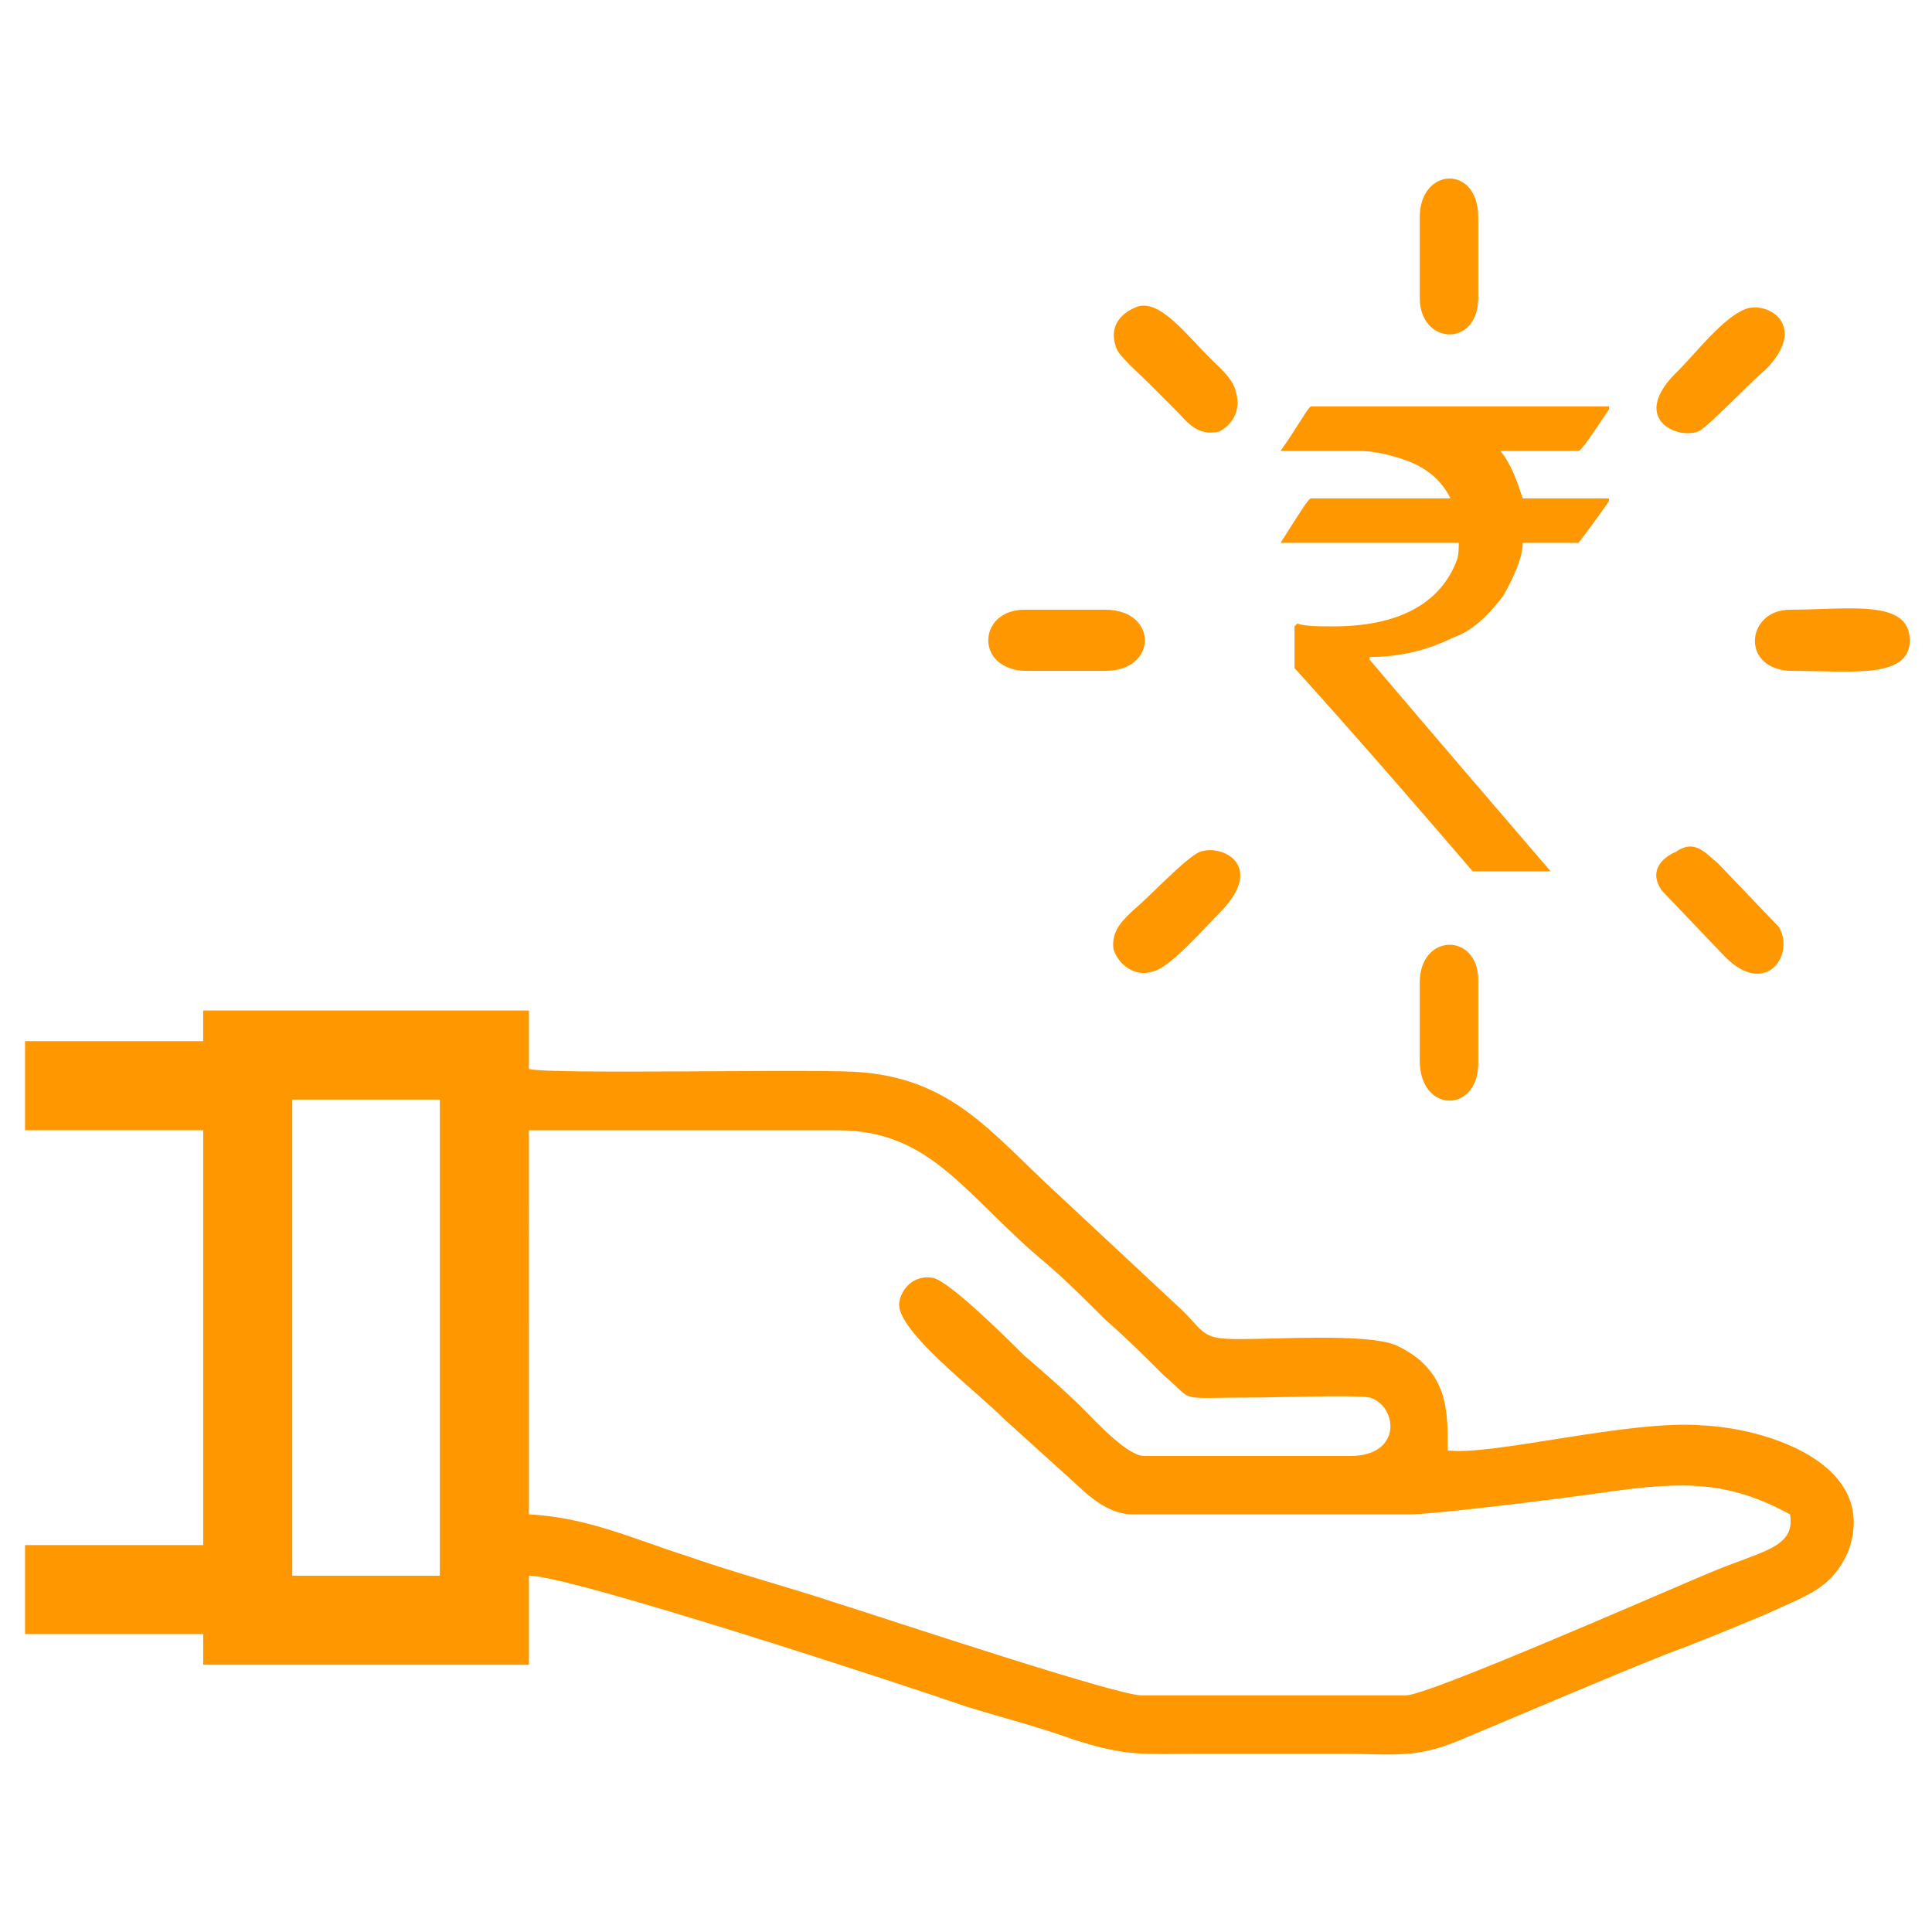 <?xml version="1.0" encoding="utf-8"?>
<!-- Generator: Adobe Illustrator 16.0.0, SVG Export Plug-In . SVG Version: 6.00 Build 0)  -->
<!DOCTYPE svg PUBLIC "-//W3C//DTD SVG 1.1//EN" "http://www.w3.org/Graphics/SVG/1.1/DTD/svg11.dtd">
<svg version="1.1" id="Layer_1" xmlns="http://www.w3.org/2000/svg" xmlns:xlink="http://www.w3.org/1999/xlink" x="0px" y="0px"
	 width="82px" height="82px" viewBox="0 0 82 82" enable-background="new 0 0 82 82" xml:space="preserve">
<rect fill="none" width="82" height="82"/>
<path fill="#FF9800" d="M55.65,17.251h12.644v0.118c-0.708,1.063-1.181,1.771-1.299,1.771h-3.31c0.473,0.59,0.709,1.302,0.944,2.011
	h3.546c0.118,0,0.118,0,0.118,0.118c-0.826,1.18-1.299,1.771-1.299,1.771H64.63c0,0.59-0.354,1.417-0.826,2.247
	c-0.708,0.944-1.416,1.535-2.125,1.771c-1.185,0.59-2.364,0.826-3.545,0.826v0.118c0,0,2.601,3.073,7.681,8.98h-3.309
	c-4.963-5.789-7.563-8.626-7.563-8.626v-1.771l0.118-0.118c0.354,0.118,0.944,0.118,1.538,0.118c2.716,0,4.49-0.944,5.198-2.719
	c0.118-0.236,0.118-0.59,0.118-0.826h-7.563l0,0c0.826-1.298,1.181-1.889,1.299-1.889h5.911l0,0
	c-0.354-0.708-0.949-1.303-2.012-1.657c-0.708-0.236-1.298-0.354-1.889-0.354h-3.31l0,0C55.178,17.96,55.532,17.251,55.65,17.251
	L55.65,17.251z"/>
<path fill-rule="evenodd" clip-rule="evenodd" fill="#FF9800" d="M12.405,46.671h6.263v20.206h-6.263V46.671z M48.091,64.276h11.695
	c1.185,0,6.737-0.708,8.39-0.944c3.31-0.473,5.198-0.473,7.8,0.944c0.236,1.421-1.181,1.538-3.428,2.483
	c-2.243,0.944-11.936,5.198-12.88,5.198H48.445c-1.066,0-10.991-3.31-12.88-3.9c-2.127-0.708-4.372-1.298-6.381-2.007
	c-2.245-0.708-4.253-1.656-6.735-1.774V47.973h13.116c4.016,0,5.435,2.834,8.862,5.671c0.826,0.708,1.652,1.534,2.479,2.361
	c0.949,0.83,1.657,1.538,2.483,2.365c1.417,1.18,0.354,0.944,3.899,0.944c0.944,0,4.136-0.118,4.845,0
	c1.181,0.354,1.416,2.482-0.826,2.482h-8.744c-0.708,0-2.011-1.42-2.602-2.011c-0.708-0.708-1.652-1.534-2.479-2.243
	c-0.595-0.59-3.192-3.191-3.902-3.31c-0.708-0.117-1.299,0.354-1.417,1.063c-0.118,1.181,3.189,3.664,4.488,4.963l2.483,2.247
	C45.844,63.096,46.788,64.276,48.091,64.276L48.091,64.276z M8.624,44.191H1.063v3.781h7.561v17.606H1.063v3.777h7.561v1.303H22.45
	v-3.782c1.771,0,15.833,4.608,18.55,5.553c1.534,0.473,2.955,0.826,4.608,1.417c2.247,0.712,2.837,0.594,5.316,0.594
	c2.011,0,4.018,0,6.028,0c2.361,0,3.188,0.236,5.316-0.712c2.837-1.181,5.553-2.361,8.508-3.542
	c1.298-0.472,2.715-1.066,4.136-1.656c1.771-0.826,2.833-1.063,3.546-2.716c1.298-3.663-3.428-5.202-6.266-5.32
	c-3.073-0.235-8.861,1.303-10.75,1.067c0-1.539,0.118-3.428-2.247-4.49c-1.299-0.473-4.845-0.236-6.615-0.236
	c-1.539,0-1.421-0.236-2.365-1.185l-5.316-4.962c-2.837-2.598-4.49-4.962-8.625-5.198c-2.363-0.118-12.88,0.118-13.824-0.118v-2.483
	H8.624V44.191z"/>
<path fill-rule="evenodd" clip-rule="evenodd" fill="#FF9800" d="M74.087,13.116c-0.949,0.354-2.129,1.889-2.838,2.597
	c-2.129,2.011-0.118,2.955,0.826,2.601c0.354-0.118,2.365-2.243,2.838-2.601C76.802,13.824,75.031,12.762,74.087,13.116
	L74.087,13.116z"/>
<path fill-rule="evenodd" clip-rule="evenodd" fill="#FF9800" d="M76.094,28.475c2.479,0,4.962,0.354,4.962-1.299
	c0-1.771-2.597-1.298-5.08-1.298C74.087,25.877,73.847,28.475,76.094,28.475L76.094,28.475z"/>
<path fill-rule="evenodd" clip-rule="evenodd" fill="#FF9800" d="M50.925,36.156c-0.591,0.236-2.243,2.011-2.834,2.483
	c-0.354,0.354-0.948,0.826-0.83,1.652c0.236,0.708,0.948,1.181,1.657,0.945c0.708-0.118,2.242-1.889,2.833-2.479
	C53.762,36.746,51.869,35.802,50.925,36.156L50.925,36.156z"/>
<path fill-rule="evenodd" clip-rule="evenodd" fill="#FF9800" d="M48.327,12.998c-0.708,0.236-1.303,0.827-0.948,1.771
	c0.118,0.354,0.948,1.066,1.303,1.42c0.472,0.472,0.826,0.827,1.298,1.299c0.354,0.354,0.827,1.063,1.771,0.826
	c0.476-0.236,0.948-0.826,0.712-1.653c-0.118-0.59-0.712-1.066-1.066-1.42C50.334,14.178,49.271,12.762,48.327,12.998L48.327,12.998
	z"/>
<path fill-rule="evenodd" clip-rule="evenodd" fill="#FF9800" d="M71.131,36.156c-0.59,0.236-1.18,0.827-0.59,1.653l2.597,2.719
	c1.775,1.889,3.074,0,2.365-1.181l-2.601-2.719C72.43,36.274,71.958,35.565,71.131,36.156L71.131,36.156z"/>
<path fill-rule="evenodd" clip-rule="evenodd" fill="#FF9800" d="M43.602,28.475h3.305c2.247,0,2.247-2.597,0-2.597h-3.423
	C41.472,25.877,41.354,28.475,43.602,28.475L43.602,28.475z"/>
<path fill-rule="evenodd" clip-rule="evenodd" fill="#FF9800" d="M60.259,41.708v3.309c0,2.243,2.482,2.243,2.482,0.118V41.59
	C62.741,39.583,60.259,39.583,60.259,41.708L60.259,41.708z"/>
<path fill-rule="evenodd" clip-rule="evenodd" fill="#FF9800" d="M60.259,9.216v3.428c0,2.007,2.482,2.125,2.482,0V9.216
	C62.741,6.973,60.259,7.091,60.259,9.216L60.259,9.216z"/>
</svg>
